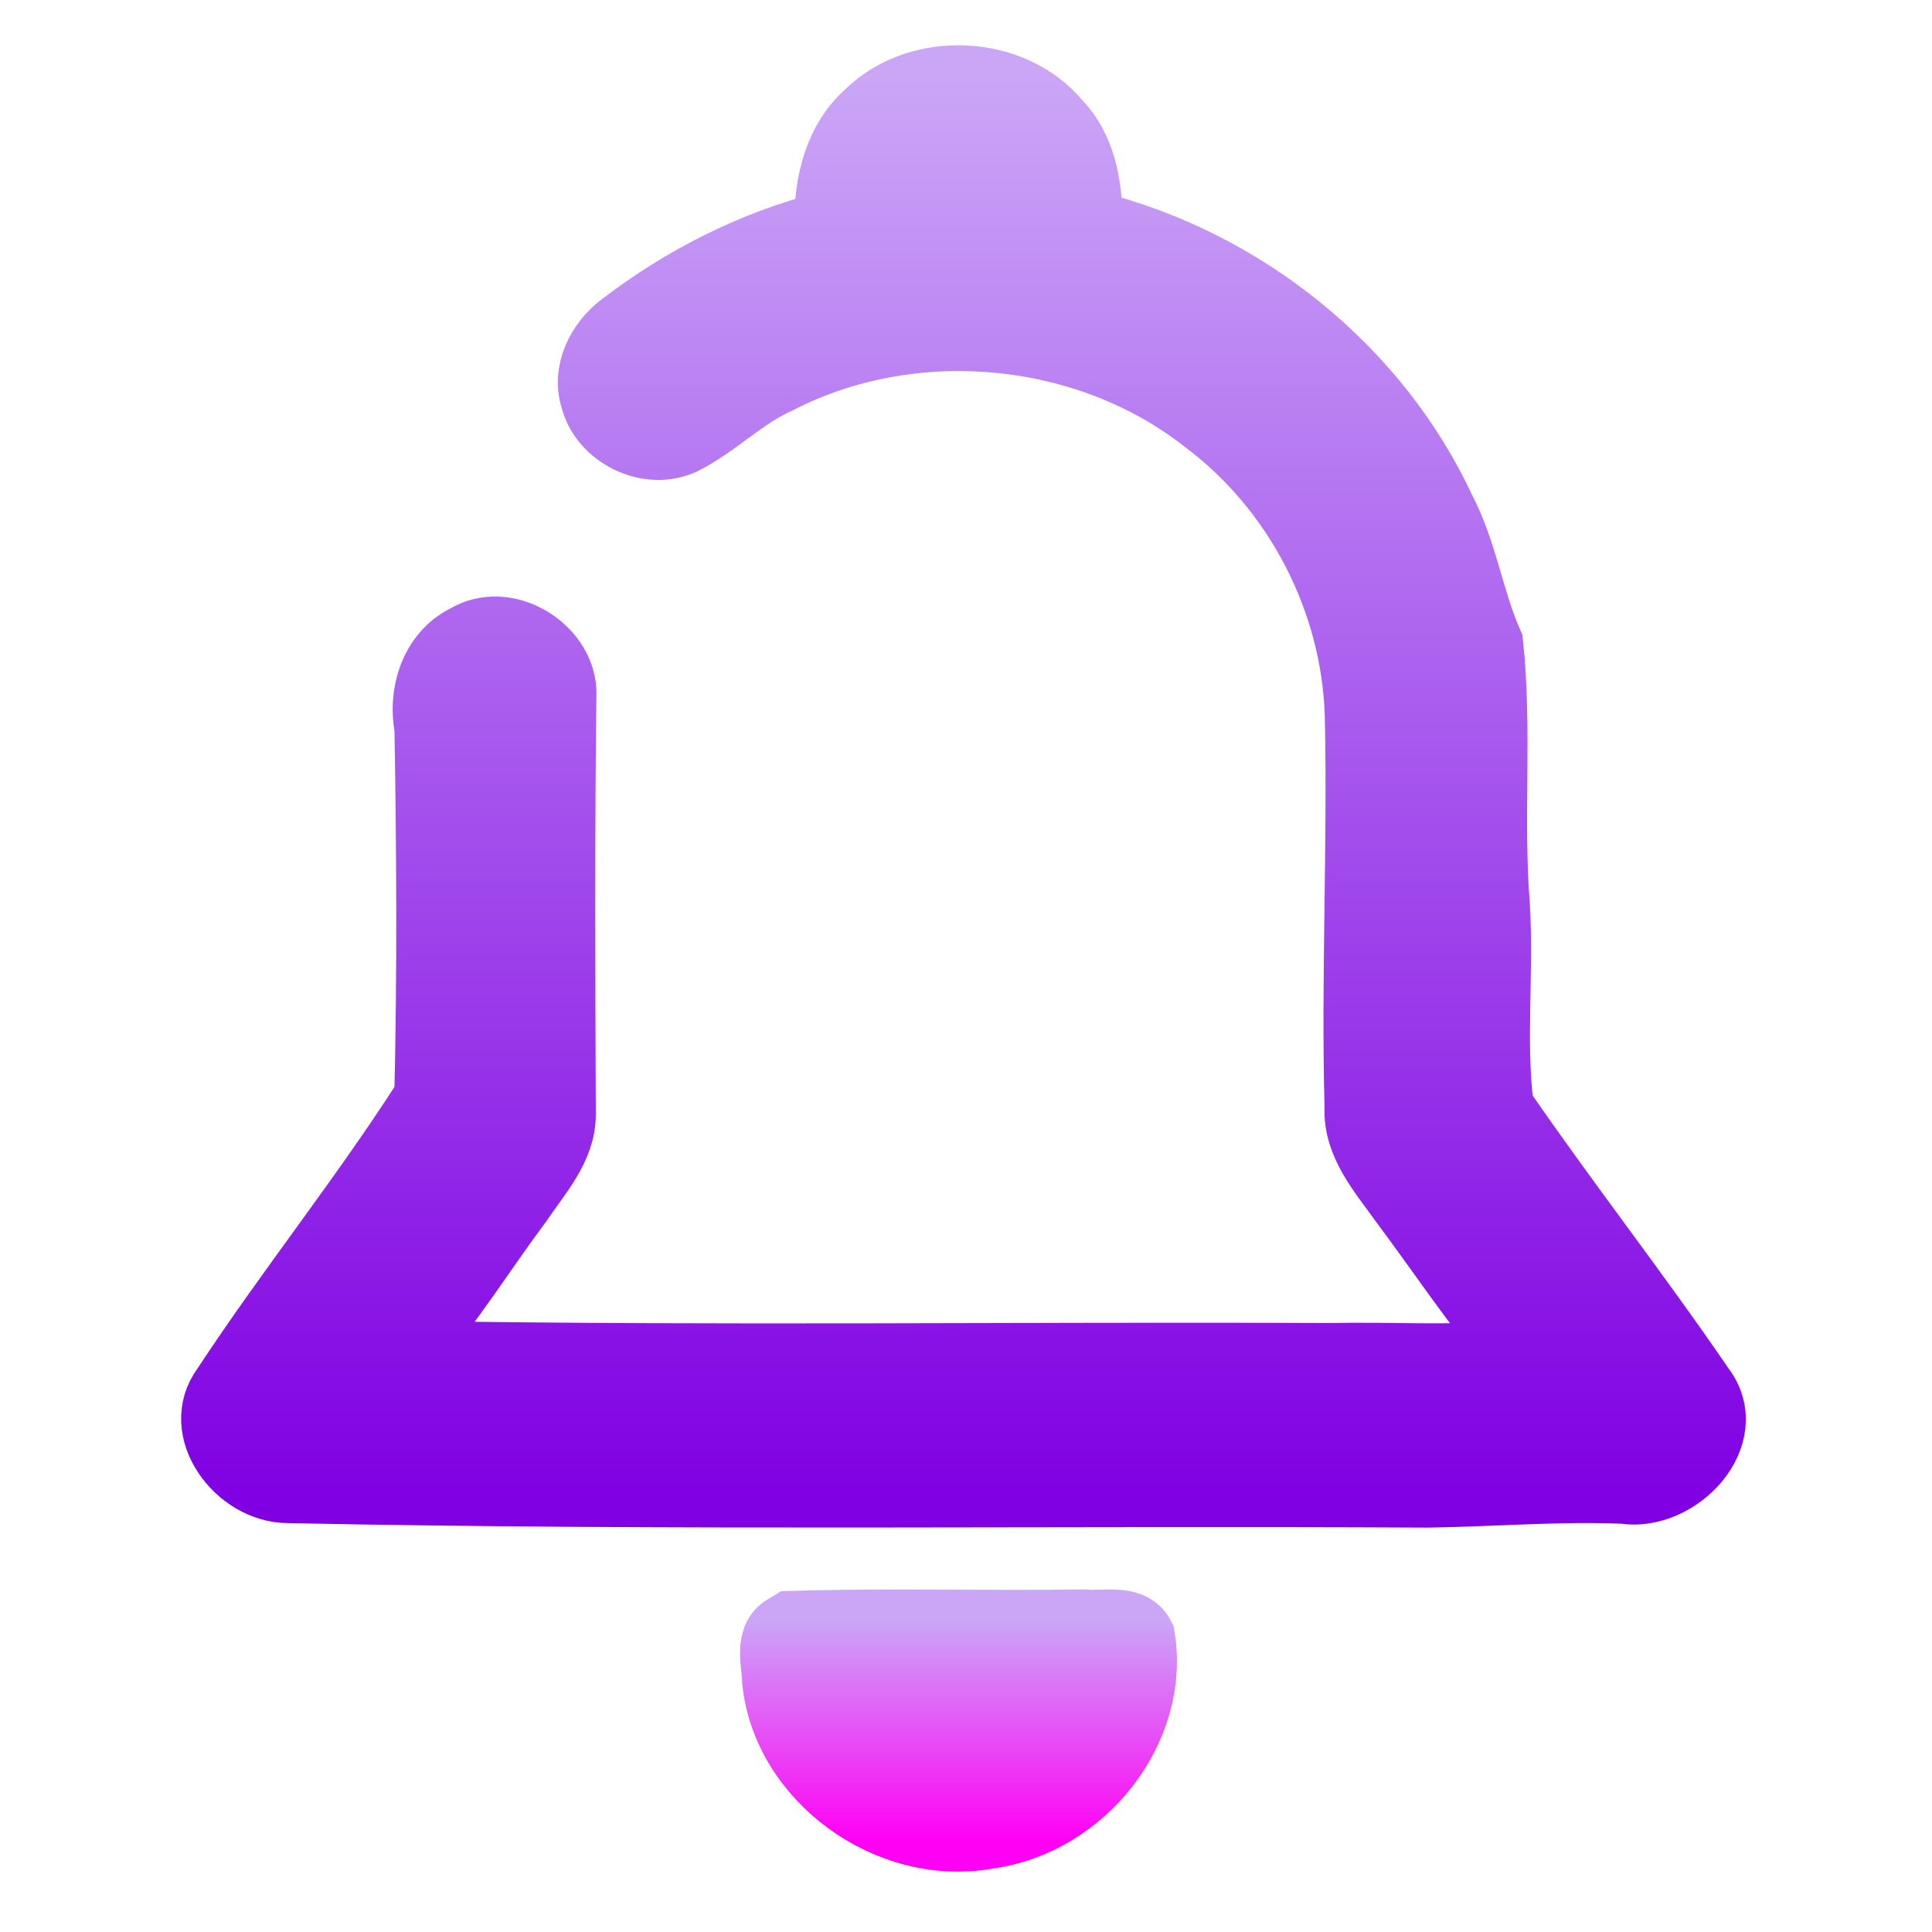 <svg width="128" height="128" viewBox="0 0 128 128" fill="none" xmlns="http://www.w3.org/2000/svg">
<path d="M57.439 7.31C60.877 3.994 67.121 4.286 70.186 7.94C71.938 9.744 72.36 12.256 72.368 14.642C82.585 17.194 91.408 24.36 95.746 33.701C97.222 36.52 97.628 39.702 98.909 42.592C99.525 48.357 98.901 54.161 99.355 59.941C99.631 64.383 99.071 68.88 99.606 73.298C103.904 79.551 108.607 85.552 112.889 91.821C115.419 95.129 111.283 99.531 107.578 98.956C103.247 98.775 98.925 99.145 94.595 99.208C69.424 99.075 44.237 99.429 19.083 98.909C15.661 98.909 12.522 94.759 14.744 91.782C19.018 85.277 23.94 79.165 28.124 72.613C28.319 64.486 28.27 56.343 28.133 48.215C27.686 45.915 28.514 43.191 30.776 42.08C33.533 40.403 37.369 42.749 37.515 45.774C37.401 55.122 37.434 64.493 37.474 73.849C37.466 76.141 35.796 77.921 34.579 79.733C32.155 82.985 30.022 86.434 27.362 89.514C47.594 89.845 67.851 89.561 88.091 89.656C92.081 89.569 96.071 89.829 100.052 89.506C97.457 86.395 95.219 83.032 92.803 79.796C91.416 77.85 89.632 75.881 89.754 73.353C89.519 64.698 89.965 56.035 89.77 47.372C89.535 39.883 85.813 32.582 79.69 27.999C71.93 21.919 60.512 20.84 51.69 25.368C49.354 26.392 47.602 28.282 45.348 29.416C42.923 30.566 39.769 28.983 39.137 26.479C38.528 24.597 39.542 22.573 41.083 21.415C45.089 18.351 49.687 15.989 54.625 14.721C54.625 12.027 55.29 9.177 57.439 7.31Z" fill="url(#paint0_linear_637_165)" stroke="url(#paint1_linear_637_165)" stroke-width="4"/>
<path d="M51.795 107.736L52.338 107.406C58.85 107.193 65.37 107.406 71.881 107.303C73.219 107.445 75.093 106.878 75.83 108.359C76.901 114.604 71.89 120.959 65.467 121.818C58.793 123.039 51.86 117.967 51.171 111.422C51.154 110.233 50.611 108.556 51.795 107.736Z" fill="url(#paint2_linear_637_165)" stroke="url(#paint3_linear_637_165)" stroke-width="4"/>
<defs>
<linearGradient id="paint0_linear_637_165" x1="63.834" y1="99.208" x2="63.834" y2="5" gradientUnits="userSpaceOnUse">
<stop stop-color="#8000E3"/>
<stop offset="1" stop-color="#cba6f7"/>
</linearGradient>
<linearGradient id="paint1_linear_637_165" x1="63.834" y1="99.208" x2="63.834" y2="5" gradientUnits="userSpaceOnUse">
<stop stop-color="#8000E3"/>
<stop offset="1" stop-color="#cba6f7"/>
</linearGradient>
<linearGradient id="paint2_linear_637_165" x1="63.504" y1="122" x2="63.504" y2="107.303" gradientUnits="userSpaceOnUse">
<stop stop-color="#FF00F5"/>
<stop offset="1" stop-color="#cba6f7"/>
</linearGradient>
<linearGradient id="paint3_linear_637_165" x1="63.504" y1="122" x2="63.504" y2="107.303" gradientUnits="userSpaceOnUse">
<stop stop-color="#FF00F5"/>
<stop offset="1" stop-color="#cba6f7"/>
</linearGradient>
</defs>
</svg>
